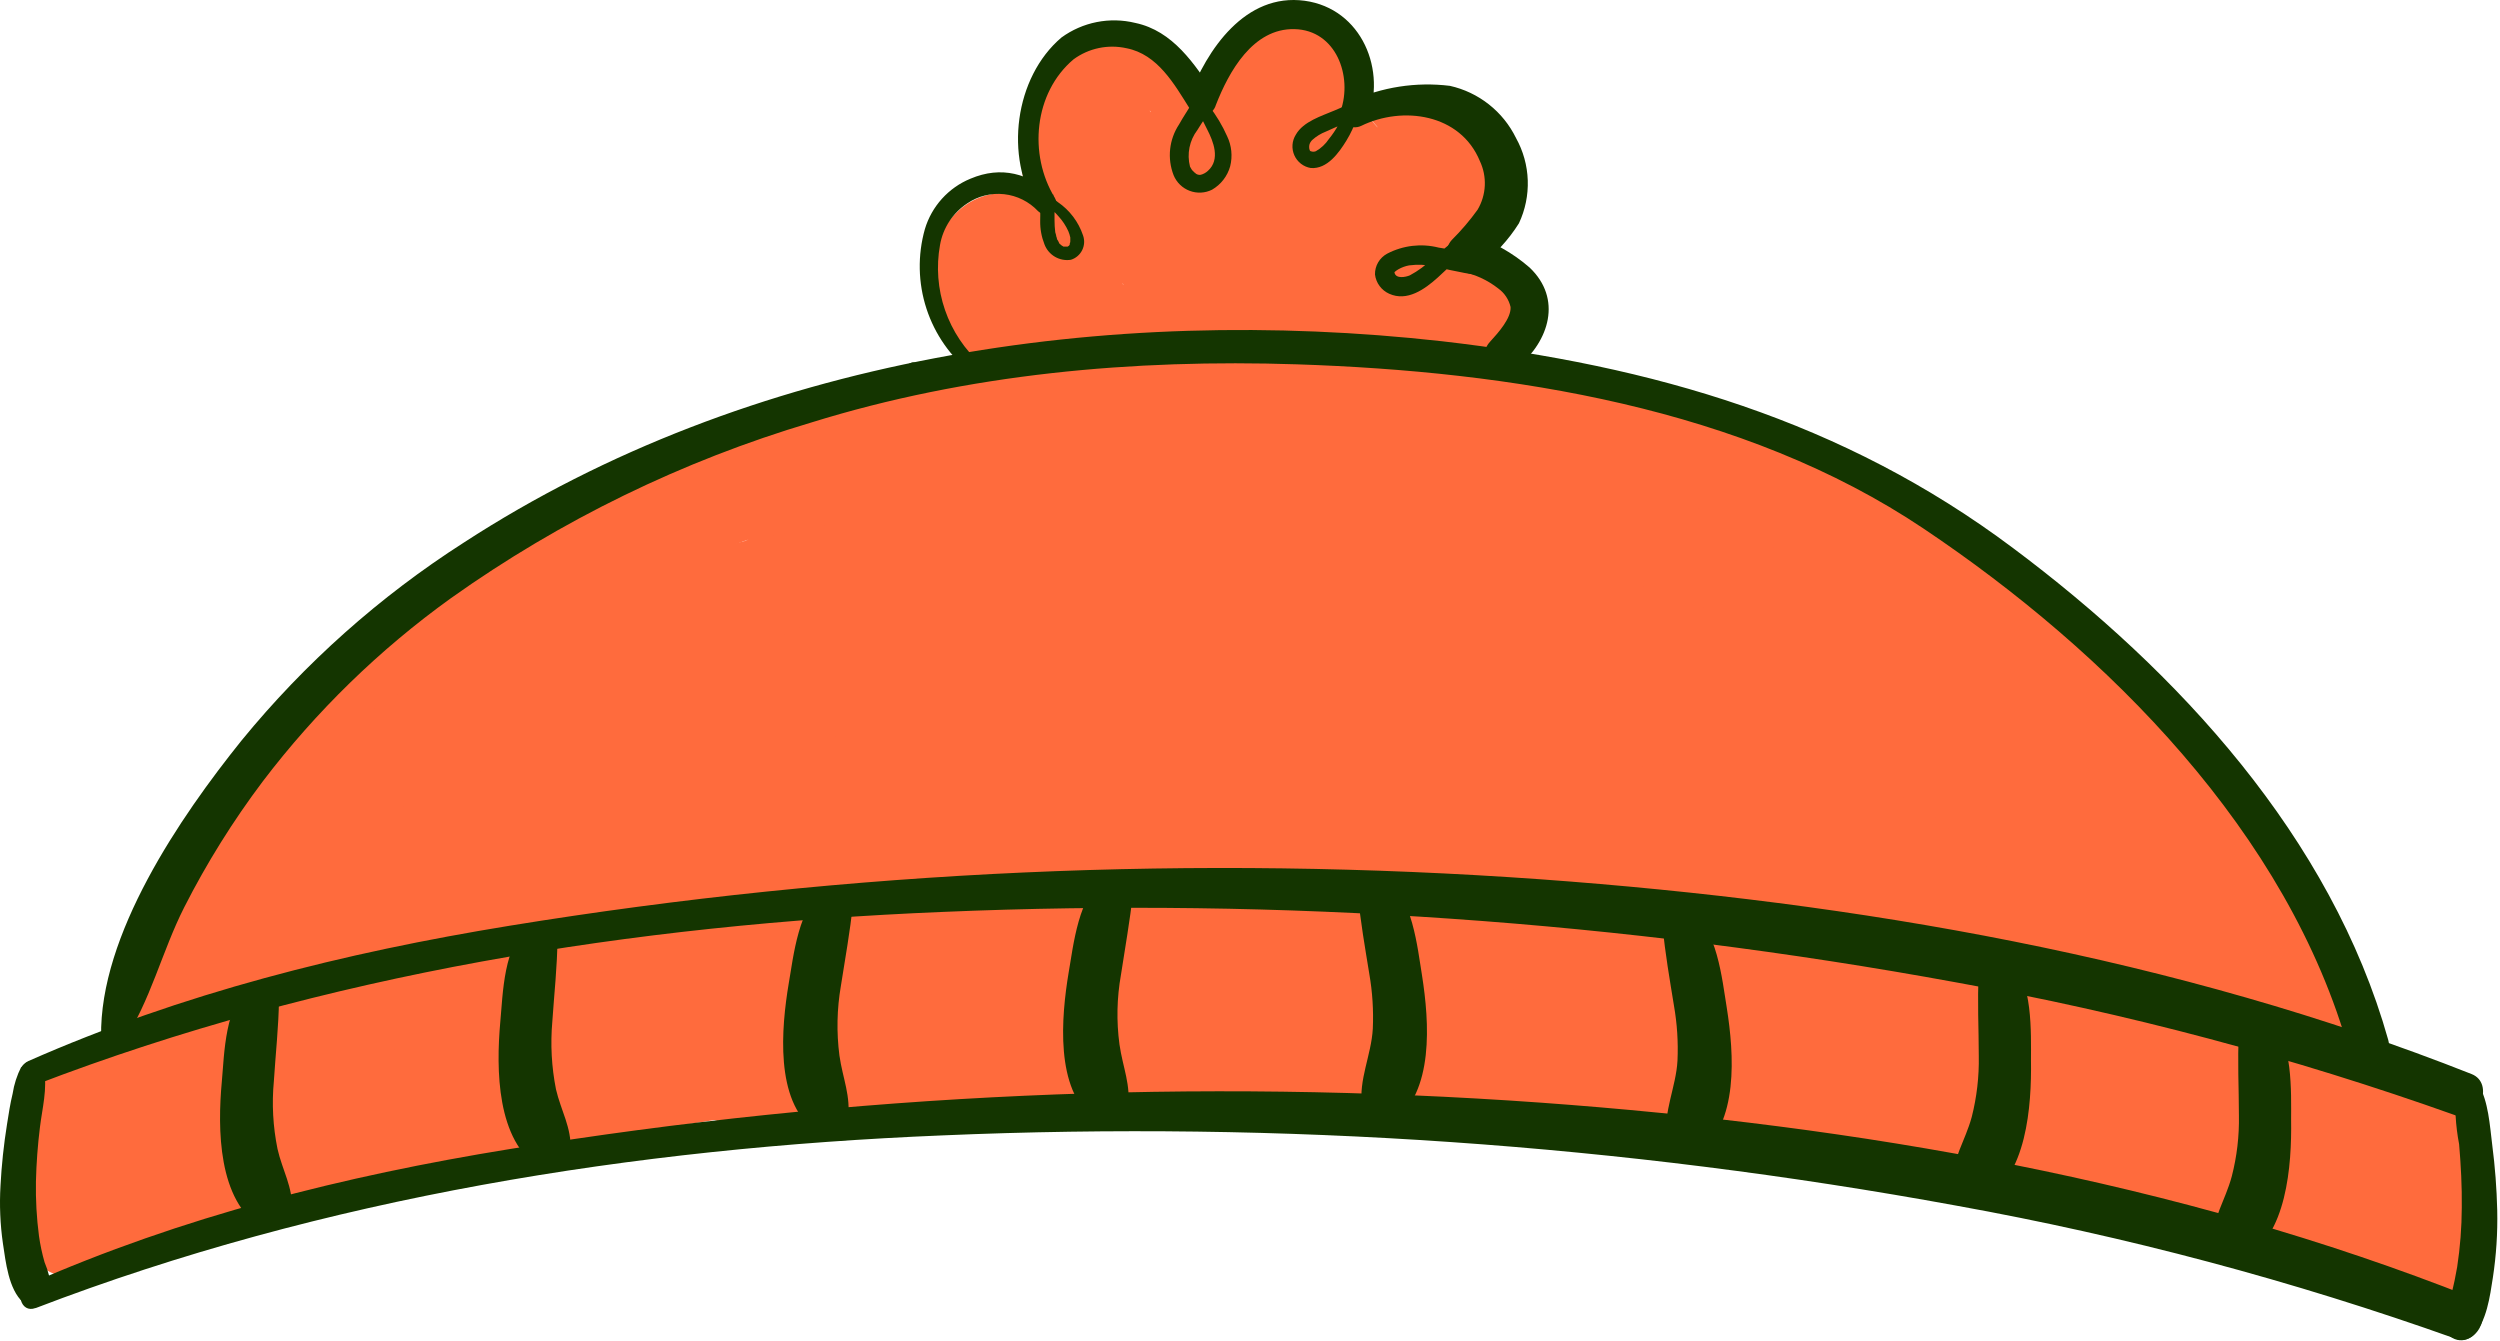 <svg width="205" height="110" viewBox="0 0 205 110" fill="none" xmlns="http://www.w3.org/2000/svg">
<path d="M8.89 89.441C7.722 89.251 6.539 89.171 5.356 89.201L8.123 93.782C10.891 92.925 13.706 92.232 16.554 91.706L16.365 83.722C12.871 84.59 9.397 85.498 5.884 86.317C5.118 86.54 4.425 86.963 3.874 87.541C3.324 88.119 2.935 88.833 2.748 89.61C2.201 92.345 1.753 95.1 1.345 97.854C0.937 100.609 2.668 103.703 5.784 103.404L7.506 103.244L3.525 96.587L3.644 96.337C-0.397 98.922 2.479 106.388 7.247 104.322C17.41 99.98 29.017 98.393 39.727 95.748C51.224 92.914 62.73 90.678 74.566 90.229L68.414 84.36C68.406 85.426 68.718 86.469 69.31 87.355C71.579 91.347 77.552 90.968 79.682 87.105C81.812 83.242 78.866 77.903 74.277 78.122C50.009 79.54 27.304 87.524 4.669 95.758L8.273 103.743C9.211 103.265 10.03 102.583 10.671 101.747C12.772 99.022 11.567 93.692 7.317 94.171L5.595 94.361L10.164 98.723C10.46 96.352 10.973 94.013 11.697 91.736L7.347 95.229C11.713 94.672 15.928 93.269 19.759 91.097C23.562 88.901 21.312 83.662 17.49 83.432C14.414 83.252 11.995 84.62 9.358 86.007C6.72 87.394 4.381 88.123 2.758 90.678C1.136 93.233 3.953 95.668 6.351 95.129C7.288 94.999 8.197 94.712 9.039 94.281C11.119 93.433 11.687 89.72 8.92 89.291L8.89 89.441Z" fill="#FF6B3D"/>
<path d="M19.471 90.219C24.448 91.676 29.574 90.219 34.571 89.371C39.966 88.462 45.381 87.714 50.806 87.035C62.004 85.628 73.212 84.53 84.49 84.151C106.767 83.412 129.163 85.149 150.813 90.608C158.537 92.604 161.563 80.298 153.799 78.572C130.963 73.546 107.563 71.579 84.211 72.723C72.76 73.241 61.345 74.39 50.02 76.166C44.475 77.044 38.951 78.072 33.456 79.21C27.962 80.348 22.338 81.147 17.958 84.979C16.077 86.636 17.381 89.61 19.471 90.219Z" fill="#FF6B3D"/>
<path d="M55.185 86.865C58.938 90.069 64.413 89.91 69.121 89.61C75.292 89.211 81.444 89.61 87.595 89.311C92.751 89.041 92.294 81.935 87.406 81.476C82.088 81.113 76.747 81.344 71.48 82.165C66.433 82.833 61.795 82.694 56.768 82.833C54.837 82.893 53.643 85.528 55.215 86.826L55.185 86.865Z" fill="#FF6B3D"/>
<path d="M57.833 91.536C61.954 93.333 66.612 92.864 71.012 92.534C76.328 92.165 81.623 91.536 86.938 91.247C97.768 90.708 108.668 90.419 119.508 90.578C130.47 90.621 141.408 91.623 152.196 93.573C157.323 94.562 162.391 95.838 167.376 97.395C172.542 99.002 177.39 101.807 182.834 102.096C187.562 102.346 189.931 95.638 186.477 92.614C182.446 89.101 177.021 87.973 171.985 86.516C166.963 85.081 161.866 83.932 156.715 83.073C145.613 81.278 134.355 80.635 123.121 81.156C112.172 81.566 101.133 82.284 90.273 83.432C85.385 83.951 80.538 84.839 75.7 85.718C70.047 86.716 63.567 86.646 58.181 88.582C56.987 89.011 56.489 90.978 57.863 91.576L57.833 91.536Z" fill="#FF6B3D"/>
<path d="M146.364 84.041C152.734 85.548 159.115 86.826 165.405 88.442C171.696 90.059 177.35 93.912 183.731 95.209C191.405 96.766 194.322 84.76 186.667 83.402C179.988 82.224 173.727 79.639 166.948 78.761C160.17 77.883 153.729 78.003 147.04 77.763C143.467 77.673 142.919 83.193 146.354 83.991L146.364 84.041Z" fill="#FF6B3D"/>
<path d="M184.646 89.999C183.382 93.602 181.302 100.17 185.473 102.555C187.055 103.453 188.867 103.264 190.539 103.893C192.719 104.711 194.859 105.729 196.989 106.667C197.676 107.024 198.443 107.198 199.217 107.172C199.99 107.147 200.744 106.924 201.407 106.523C202.07 106.123 202.619 105.559 203.003 104.886C203.386 104.212 203.592 103.451 203.599 102.675C203.748 99.112 204.922 94.102 202.026 91.407C199.418 88.941 195.426 87.544 192.311 86.546C185.224 84.111 180.904 95.419 187.533 98.743C189.385 99.673 191.434 100.139 193.505 100.1C194.152 100.078 194.796 100.022 195.436 99.93C196.063 99.87 197.427 100.27 196.432 99.661L194.063 96.726C194.421 98.771 194.634 100.839 194.7 102.914L200.234 98.463C198.134 97.814 196.044 97.126 193.943 96.467C193.134 96.181 192.306 95.955 191.465 95.788L189.683 95.529C188.737 95.399 188.688 95.529 189.494 95.898L190.489 97.575C189.982 95.01 189.882 92.375 189.116 89.87C188.399 87.514 185.353 87.874 184.616 89.979L184.646 89.999Z" fill="#FF6B3D"/>
<path d="M13.847 78.631L13.2 78.871L16.753 79.729L16.176 79.17L17.171 82.713C17.43 80.847 20.157 78.382 21.282 76.945C22.795 74.998 24.328 73.072 25.851 71.136C28.768 67.443 31.624 63.62 34.81 60.157C40.782 53.719 49.312 49.617 57.136 45.974C65.677 41.982 74.267 41.134 83.564 40.575C87.562 40.387 91.549 39.997 95.509 39.407C98.903 38.848 102.267 37.79 105.711 37.63C113.595 37.281 121.538 39.497 129.203 41.194C137.385 43 146.692 45.974 153.092 51.723C154.217 52.721 154.904 54.188 155.949 55.286C157.253 56.644 158.875 57.462 160.279 58.68C163.066 61.095 165.256 64.309 167.784 66.994C173.687 73.242 179.4 79.559 182.894 87.544L192.997 81.306C170.8 63.221 140.341 62.742 112.968 62.632C82.359 62.522 50.358 65.946 21.073 75.218L27.762 86.117C44.415 63.7 69.31 48.849 97.649 49.068C125.987 49.288 150.016 66.345 174.523 78.172C182.078 81.815 187.751 71.345 180.774 66.814C171.756 60.955 159.343 60.207 148.921 58.979C137.026 57.582 125.082 56.793 113.087 56.494C89.785 55.915 65.995 55.805 43.101 60.726C34.541 62.572 38.493 75.697 47.083 73.831C68.036 69.229 90.133 69.379 111.485 69.599C122.225 69.709 132.965 70.158 143.656 71.156C153.839 72.154 165.664 72.523 174.513 78.142L180.764 66.784C153.47 53.809 127.013 35.983 95.638 36.652C64.562 37.311 38.144 54.089 18.197 76.954C17.241 78.027 16.656 79.379 16.529 80.812C16.402 82.244 16.739 83.679 17.49 84.903C18.242 86.128 19.368 87.077 20.7 87.608C22.032 88.14 23.5 88.226 24.886 87.853C52.896 81.027 80.627 75.966 109.494 75.507C123.682 75.218 137.873 75.905 151.967 77.563C163.912 79.021 175.09 82.414 184.536 90.159C188.737 93.603 197.317 90.099 194.64 83.921C191.541 76.884 187.385 70.364 182.317 64.588C177.698 59.209 172.442 52.821 166.56 48.839C164.031 47.122 162.449 44.846 160.05 43.03C156.656 40.605 153.067 38.468 149.319 36.642C142.232 32.979 134.389 31.323 126.634 29.855C119.348 28.488 112.331 26.751 104.865 27.34C97.649 27.909 90.611 29.895 83.345 30.494C75.551 31.143 67.568 31.782 60.182 34.576C52.277 37.727 44.742 41.744 37.716 46.553C30.072 51.633 24.935 59.019 19.511 66.275C16.629 69.929 13.938 73.73 11.448 77.663C9.935 80.198 9.218 82.773 11.746 84.949C12.209 85.397 12.782 85.713 13.407 85.864C14.031 86.015 14.685 85.995 15.3 85.808L15.937 85.518C20.078 83.682 18.276 76.875 13.847 78.531V78.631Z" fill="#FF6B3D"/>
<path d="M35.726 65.447C47.74 57.951 59.824 54.618 73.749 52.781C86.988 51.025 100.386 49.098 113.565 46.793C119.717 45.735 117.547 36.602 111.903 36.413C104.716 36.163 97.251 37.91 90.193 39.157C83.285 40.385 76.387 41.613 69.469 42.79C62.77 43.938 56.022 45.196 49.681 47.781C43.121 50.426 37.079 54.129 31.087 57.861C26.25 60.856 30.888 68.461 35.745 65.427L35.726 65.447Z" fill="#FF6B3D"/>
<path d="M84.988 43.908C99.63 42.242 114.849 43.439 128.327 49.767C134.64 52.873 140.793 56.298 146.762 60.027C149.748 61.804 152.734 63.511 155.78 65.207C158.383 66.58 160.688 68.46 162.558 70.737C165.843 74.439 172.025 71.116 171.915 66.575C171.726 58.291 162.847 54.598 156.656 51.184C149.469 47.192 142.481 42.87 134.867 39.766C118.881 33.249 101.75 32.66 84.789 34.776C79.055 35.495 79.165 44.557 85.017 43.898L84.988 43.908Z" fill="#FF6B3D"/>
<path d="M65.617 61.514C76.158 56.953 87.695 58.41 98.853 58.52C104.089 58.52 109.325 57.931 114.55 58.171C119.468 58.4 127.341 59.039 131.412 61.834C135.822 64.828 141.685 60.916 142.202 56.185C142.8 50.755 137.882 47.202 132.836 48.32C130.287 48.899 126.236 47.322 123.708 46.932C120.879 46.446 118.024 46.133 115.158 45.994C108.986 45.775 102.795 46.853 96.623 46.992C84.46 47.232 72.784 46.992 61.914 53.29C57.544 55.805 60.809 63.62 65.617 61.544V61.514Z" fill="#FF6B3D"/>
<path d="M81.593 28.169C80.579 26.881 79.733 25.469 79.075 23.967L77.014 25.244C77.791 26.575 78.594 27.863 79.423 29.107C79.611 29.411 79.911 29.628 80.258 29.711C80.605 29.793 80.971 29.734 81.274 29.546C81.578 29.358 81.795 29.057 81.877 28.709C81.959 28.361 81.9 27.994 81.712 27.69C81.065 26.492 80.438 25.274 79.841 24.037C79.562 23.458 78.965 22.609 79.075 21.941C79.25 21.414 79.52 20.923 79.871 20.493C81.523 17.908 84.201 19.006 86.49 20.094C86.817 20.26 87.187 20.316 87.548 20.254C87.908 20.192 88.239 20.015 88.492 19.75C88.744 19.484 88.905 19.145 88.949 18.78C88.994 18.416 88.921 18.048 88.74 17.729C86.938 14.884 86.52 10.563 88.69 7.748C91.298 4.385 95.22 8.686 96.703 10.912C97.559 12.199 99.848 12.439 100.565 10.822C101.143 9.371 102.196 8.16 103.551 7.389C104.377 6.93 106.428 6.061 107.264 6.85C107.702 7.269 107.682 8.167 107.682 8.706C107.63 9.537 107.735 10.37 107.991 11.161C108.817 13.307 110.977 13.607 113.037 13.337C114.65 13.118 116.422 12.609 117.676 13.996C118.93 15.383 118.313 16.781 117.676 18.208C116.79 20.094 116.422 22.25 118.014 23.887C119.109 24.995 120.752 25.075 120.662 26.881L123.429 24.665C118.953 23.896 114.399 23.688 109.872 24.047C107.585 24.268 105.284 24.285 102.994 24.096C100.757 23.817 98.493 23.847 96.265 24.186C94.155 24.536 92.104 25.184 90.034 25.674C89.119 25.919 88.192 26.116 87.257 26.262C86.415 26.482 85.531 26.482 84.689 26.262C83.763 25.803 83.633 23.937 83.524 23.029C83.524 23.148 83.524 22.21 83.524 22.2C84.45 23.348 82.031 22.2 82.081 22.12C82.093 22.454 82.123 22.788 82.17 23.118C82.191 23.766 82.288 24.41 82.459 25.035C83.255 27.57 86.212 29.027 88.511 27.43C88.986 27.065 89.369 26.595 89.632 26.057C89.894 25.518 90.029 24.926 90.024 24.326C90.021 23.761 89.92 23.2 89.725 22.669C89.725 22.49 89.596 22.32 89.536 22.15C89.461 21.984 89.395 21.814 89.337 21.641C89.238 21.332 89.228 21.412 89.287 21.891L88.68 22.989L88.859 22.779L87.794 23.428H87.645L86.411 23.128C86.052 22.979 85.903 22.28 86.231 23.128C86.331 23.408 86.46 23.687 86.58 23.967C86.845 24.547 87.179 25.094 87.575 25.594C88.345 26.867 89.581 27.788 91.019 28.159C91.776 28.256 92.541 28.058 93.158 27.607C93.774 27.156 94.195 26.486 94.334 25.733C94.52 24.316 94.233 22.877 93.518 21.641C92.522 19.645 90.81 18.028 90.323 15.773C90.054 14.555 89.516 11.171 90.89 10.533L89.626 10.902H89.496L88.372 10.283C89.168 11.032 89.367 13.277 89.596 14.445C89.876 16.187 90.289 17.906 90.83 19.585C91.895 22.759 93.368 26.871 96.802 27.989C97.135 28.077 97.481 28.098 97.821 28.051C98.162 28.003 98.489 27.889 98.784 27.713C99.08 27.538 99.338 27.305 99.543 27.028C99.748 26.752 99.895 26.437 99.978 26.103C100.436 22.46 98.843 19.416 97.39 16.182L95.399 11.74C95.1 11.062 94.752 10.383 94.493 9.674C94.493 9.674 94.225 8.976 94.304 9.085C94.633 9.495 92.313 9.295 92.313 10.084C92.455 10.688 92.666 11.274 92.94 11.83L93.737 14.046C94.314 15.633 94.862 17.23 95.449 18.807C96.444 21.452 97.848 24.156 100.655 25.174C102.506 25.863 104.636 25.304 105.283 23.228C105.641 21.683 105.469 20.062 104.796 18.627C104.223 17.358 103.558 16.134 102.805 14.964C102.442 14.414 102.109 13.844 101.809 13.257C101.674 12.976 101.567 12.682 101.491 12.379C101.466 12.267 101.466 12.152 101.491 12.04C101.491 11.76 101.491 11.76 101.431 12.04C101.361 12.409 100.983 12.419 100.316 12.04C99.669 11.88 100.137 11.571 100.187 12.04C100.237 12.509 100.426 12.918 100.515 13.327C100.824 14.735 101.113 16.152 101.511 17.529C102.327 20.104 103.83 23.228 106.358 24.516C106.8 24.747 107.289 24.872 107.787 24.882C108.285 24.893 108.779 24.787 109.23 24.575C109.681 24.362 110.077 24.048 110.387 23.657C110.697 23.266 110.912 22.808 111.017 22.32C111.425 20.633 110.698 18.607 110.22 17C109.743 15.393 109.086 13.637 108.439 12.01L107.443 9.415L107.025 8.337C106.657 7.339 107.025 7.718 106.697 8.227L105.801 9.165L105.671 9.225H104.318C103.472 9.085 103.502 8.087 103.8 9.355C103.92 9.887 104.019 10.416 104.099 10.942C104.555 14.207 104.392 17.528 103.621 20.733C103.435 21.251 103.364 21.804 103.414 22.352C103.464 22.901 103.633 23.431 103.91 23.907C104.676 25.075 105.9 25.284 107.214 25.424L114.311 26.262C114.782 26.366 115.273 26.332 115.725 26.164C116.177 25.996 116.571 25.701 116.86 25.314C117.151 24.923 117.319 24.454 117.342 23.967C117.365 23.479 117.242 22.996 116.989 22.579C116.033 21.24 114.765 20.154 113.296 19.416C112.301 18.857 110.848 18.417 110.111 17.419L107.443 21.082C110.429 21.901 113.326 22.829 116.262 23.737L114.759 20.274C114.45 20.914 114.281 21.614 114.263 22.325C114.246 23.036 114.38 23.743 114.657 24.398C114.934 25.053 115.348 25.641 115.87 26.123C116.393 26.605 117.012 26.968 117.686 27.191C118.081 27.282 118.493 27.27 118.881 27.153C119.269 27.036 119.62 26.82 119.9 26.526C120.179 26.232 120.377 25.869 120.474 25.475C120.571 25.08 120.564 24.667 120.453 24.276C119.048 20.124 116.148 16.646 112.321 14.525C112.211 14.465 111.833 14.176 111.704 14.196C111.574 14.216 111.534 14.196 111.704 14.425C111.804 14.653 111.816 14.911 111.737 15.147C111.658 15.384 111.493 15.582 111.276 15.703L110.121 16.052C109.713 15.892 109.713 15.932 110.121 16.152C110.26 16.243 110.393 16.343 110.519 16.451C110.897 16.761 111.246 17.11 111.604 17.449C112.221 18.038 112.828 18.637 113.495 19.166C115.237 20.543 117.984 21.961 119.657 19.655C120.991 17.799 119.916 15.284 118.512 13.826C117.853 13.103 117.038 12.54 116.129 12.182C115.219 11.824 114.24 11.68 113.266 11.76C112.664 11.791 112.097 12.053 111.682 12.491C111.267 12.93 111.036 13.511 111.037 14.116C111.055 14.725 111.312 15.302 111.751 15.722C112.191 16.142 112.778 16.372 113.386 16.361C113.666 16.293 113.958 16.284 114.242 16.334C114.526 16.383 114.797 16.491 115.038 16.651C115.227 16.791 115.168 16.711 115.367 17.01C115.464 17.099 115.527 17.219 115.546 17.349C115.635 17.839 115.685 17.759 115.705 17.12L116.531 16.252H117.795C116.923 15.95 116.153 15.407 115.576 14.685C114.694 13.817 113.749 13.016 112.749 12.289C112.214 11.832 111.555 11.545 110.857 11.463C110.159 11.382 109.453 11.509 108.827 11.83C108.291 12.177 107.864 12.668 107.592 13.247C107.321 13.825 107.218 14.469 107.294 15.104C107.533 17.839 110.599 18.467 112.361 19.994C114.112 21.5 115.414 23.462 116.123 25.663L118.89 22.739C119.05 22.799 119.089 22.47 119 22.619C119.169 22.299 119.264 21.944 119.278 21.581C119.292 21.219 119.224 20.858 119.08 20.525C118.936 20.192 118.718 19.896 118.444 19.659C118.17 19.422 117.846 19.25 117.497 19.156C114.62 18.098 111.674 17.22 108.717 16.371C106.796 15.832 104.736 18.318 106.05 20.034C107.084 21.326 108.385 22.378 109.862 23.118C110.857 23.687 112.231 24.116 112.908 25.174L115.586 21.502L111.096 20.953L108.936 20.673C108.375 20.655 107.818 20.575 107.274 20.434L108.19 21.302L108.041 21.052L108.409 22.3C108.503 22.038 108.569 21.767 108.608 21.491C108.717 21.052 108.817 20.603 108.897 20.154C109.056 19.286 109.165 18.417 109.255 17.549C109.444 15.842 109.484 14.123 109.374 12.409C109.205 9.694 108.936 4.105 104.955 4.195C104.058 4.251 103.219 4.66 102.621 5.333C102.023 6.006 101.713 6.888 101.76 7.788C101.76 9.365 102.655 10.942 103.213 12.379C103.83 13.966 104.447 15.543 104.985 17.16C105.263 18.038 105.532 18.916 105.751 19.815C105.831 20.124 105.861 20.983 106.06 21.172C106.06 21.222 106.129 20.923 106.159 20.873L107.065 19.924L107.274 19.835H108.648C108.956 20.024 108.996 20.034 108.777 19.835C108.641 19.719 108.511 19.596 108.389 19.465C108.21 19.283 108.047 19.086 107.901 18.877C107.606 18.469 107.349 18.035 107.135 17.579C106.603 16.328 106.206 15.023 105.95 13.687C105.293 10.862 104.577 6.989 100.834 7.099C96.852 7.209 95.747 11.78 97.041 14.884C97.675 16.256 98.39 17.59 99.181 18.877C99.659 19.715 100.476 21.192 100.177 21.941L100.824 20.743L100.595 20.953L101.76 20.244L101.491 20.294H102.904C101.809 20.124 101.272 19.076 100.794 17.988C100.137 16.521 99.649 14.994 99.092 13.457C97.987 10.353 96.663 3.905 92.015 5.133C91.146 5.386 90.391 5.933 89.88 6.681C89.368 7.429 89.13 8.331 89.208 9.235C89.277 11.101 90.382 12.888 91.119 14.555C91.856 16.222 92.682 18.108 93.468 19.895C94.105 21.352 95.16 23.188 94.961 24.885L98.097 22.989C97.768 22.889 97.38 21.891 97.24 21.621C96.865 20.9 96.533 20.157 96.245 19.396C95.54 17.601 95.01 15.743 94.662 13.846C94.105 10.932 92.582 3.596 88.043 6.391C84.758 8.387 84.878 13.058 85.445 16.371C85.785 18.169 86.509 19.871 87.565 21.362C87.993 21.991 88.441 22.589 88.839 23.238C88.979 23.458 89.148 23.707 89.267 23.947C89.387 24.186 89.437 24.406 89.506 24.636C89.596 25.214 89.666 25.105 89.705 24.336L90.561 23.428L90.343 23.598L91.567 23.238C92.343 23.168 92.273 23.587 91.726 23.019C91.596 22.885 91.476 22.741 91.368 22.589C91.081 22.168 90.862 21.703 90.721 21.212C90.53 20.491 90.122 19.847 89.551 19.368C88.981 18.889 88.277 18.599 87.535 18.537C86.82 18.513 86.119 18.743 85.556 19.187C84.993 19.631 84.605 20.259 84.46 20.962C84.273 22.099 84.481 23.265 85.047 24.266L86.988 23.268C87.157 23.528 87.227 23.598 87.197 23.448C87.167 23.298 87.137 23.138 87.147 23.029C87.154 22.338 87.07 21.651 86.898 20.983C86.758 20.362 86.493 19.776 86.12 19.262C85.747 18.747 85.274 18.314 84.728 17.988C81.971 16.481 79.025 18.817 78.597 21.591C78.257 24.162 78.805 26.772 80.15 28.987C81.742 31.323 84.529 31.901 87.177 31.562C89.887 31.112 92.566 30.496 95.2 29.716C97.808 29.105 100.502 28.95 103.163 29.256C106.368 29.526 109.454 28.867 112.629 28.608C115.888 28.344 119.166 28.502 122.384 29.077C122.724 29.153 123.077 29.152 123.416 29.073C123.755 28.994 124.072 28.84 124.344 28.621C124.615 28.403 124.834 28.125 124.984 27.81C125.135 27.495 125.212 27.151 125.211 26.801C125.252 25.885 125.089 24.971 124.732 24.127C124.376 23.282 123.835 22.529 123.151 21.921C122.528 21.437 121.862 21.012 121.16 20.653C121.289 20.733 121.329 20.992 121.409 20.883C121.583 20.563 121.729 20.229 121.847 19.885C123.549 16.371 123.071 12.259 119.716 9.904C118.258 8.906 116.497 8.454 114.74 8.626C114.212 8.626 113.694 8.766 113.177 8.826C112.948 8.826 111.962 8.826 111.833 8.936C111.704 9.046 111.285 8.487 111.962 9.255C114.112 11.72 112.151 9.624 112.251 9.545C112.292 9.166 112.292 8.785 112.251 8.407C112.251 4.464 109.335 1.65 105.373 2.199C103.494 2.47 101.712 3.205 100.188 4.34C98.664 5.474 97.446 6.971 96.643 8.696L100.505 8.596C98.724 6.281 96.793 3.995 93.936 3.027C92.667 2.573 91.295 2.49 89.981 2.787C88.666 3.083 87.463 3.748 86.51 4.704C82.857 8.696 82.917 15.254 85.873 19.545L88.123 17.17C84.499 15.623 80.249 14.645 77.621 18.398C76.556 19.915 75.631 21.581 76.278 23.468C76.925 25.354 78.388 27.33 79.423 29.147L81.712 27.73C80.856 26.472 79.977 25.231 79.075 24.007C78.895 23.757 78.627 23.585 78.326 23.525C78.025 23.465 77.713 23.522 77.451 23.684C77.19 23.846 77 24.101 76.919 24.398C76.838 24.695 76.872 25.011 77.014 25.284C77.911 26.849 79.057 28.255 80.408 29.446C81.254 30.205 82.27 29.037 81.593 28.209V28.169Z" fill="#FF6B3D"/>
<path d="M83.982 20.863C83.536 20.754 83.066 20.822 82.668 21.052L82.917 20.943C82.498 21.064 82.141 21.343 81.922 21.721C81.785 21.98 81.691 22.26 81.643 22.55C81.589 22.879 81.573 23.214 81.593 23.548C81.613 23.823 81.613 24.1 81.593 24.376V24.007C81.58 24.138 81.556 24.268 81.524 24.396V24.775L81.583 25.145C81.674 25.439 81.859 25.696 82.111 25.873C82.338 26.037 82.607 26.131 82.887 26.144C83.166 26.156 83.443 26.087 83.684 25.943C84.156 25.68 84.612 25.387 85.047 25.065C85.252 24.946 85.421 24.773 85.535 24.566C85.65 24.348 85.709 24.104 85.704 23.857C85.69 23.611 85.618 23.372 85.495 23.158C85.362 22.965 85.189 22.801 84.987 22.679C84.776 22.555 84.536 22.489 84.291 22.489C84.046 22.489 83.805 22.555 83.594 22.679C83.11 22.935 82.642 23.218 82.191 23.528L84.301 25.085C84.355 24.724 84.355 24.357 84.301 23.997C84.251 23.637 84.181 23.288 84.121 22.939L84.181 23.288C84.147 23.067 84.147 22.841 84.181 22.619V22.959C84.202 22.827 84.232 22.697 84.271 22.57L84.161 22.869C84.235 22.707 84.285 22.536 84.311 22.36C84.315 22.284 84.315 22.207 84.311 22.13C84.301 22.078 84.301 22.023 84.311 21.971V22.26C84.306 22.237 84.306 22.213 84.311 22.19L84.211 22.45C84.24 22.388 84.274 22.328 84.311 22.27L84.161 22.47C84.161 22.47 84.331 22.31 84.161 22.47C83.992 22.629 84.102 22.47 84.161 22.47C84.221 22.47 84.321 22.4 84.062 22.47C84.239 22.417 84.395 22.309 84.505 22.16C84.616 22.012 84.676 21.832 84.676 21.646C84.676 21.461 84.616 21.281 84.505 21.132C84.395 20.984 84.239 20.875 84.062 20.823L83.982 20.863Z" fill="#FF6B3D"/>
<path d="M98.535 12.738C98.405 12.678 98.276 12.619 98.156 12.549C98.037 12.479 97.997 12.339 98.037 12.678L97.111 13.677C97.663 13.698 98.216 13.675 98.764 13.607L100.486 13.477C101.033 13.477 101.591 13.417 102.138 13.387C102.856 13.491 103.589 13.361 104.228 13.018C104.406 12.9 104.552 12.74 104.653 12.552C104.754 12.364 104.806 12.154 104.806 11.94C104.793 11.733 104.728 11.533 104.616 11.358C104.505 11.183 104.351 11.04 104.169 10.942C103.489 10.647 102.725 10.608 102.019 10.832L100.167 11.122C99.62 11.211 99.072 11.301 98.535 11.411C97.946 11.495 97.368 11.645 96.813 11.86C96.6 11.936 96.419 12.081 96.299 12.274C96.18 12.466 96.129 12.693 96.156 12.918C96.202 13.147 96.327 13.352 96.509 13.498C96.691 13.644 96.918 13.721 97.151 13.717C97.062 13.717 97.072 13.717 97.151 13.717L96.803 13.527C97.108 13.768 97.442 13.97 97.798 14.126C97.972 14.208 98.169 14.223 98.353 14.168C98.537 14.112 98.694 13.991 98.794 13.826C98.878 13.653 98.894 13.454 98.839 13.269C98.783 13.084 98.661 12.927 98.495 12.828L98.535 12.738Z" fill="#FF6B3D"/>
<path d="M2.917 107.266C26.588 98.184 52.04 94.141 77.263 93.103C105.109 91.908 133.001 93.84 160.418 98.862C174.336 101.371 188.025 105.019 201.349 109.771C203.27 110.47 204.594 107.146 202.672 106.388C178.435 96.796 152.256 92.295 126.356 90.418C98.121 88.393 69.748 89.669 41.807 94.221C28.21 96.427 14.932 99.76 2.33 105.32C1.175 105.829 1.683 107.735 2.917 107.256V107.266Z" fill="#143500"/>
<path d="M2.917 88.951C26.588 79.859 52.04 75.817 77.263 74.779C105.11 73.59 133.001 75.528 160.418 80.558C174.336 83.063 188.025 86.708 201.349 91.457C203.27 92.155 204.594 88.832 202.672 88.073C178.435 78.482 152.256 73.99 126.356 72.104C98.121 70.084 69.748 71.36 41.807 75.907C28.21 78.122 14.932 81.446 2.33 87.005C1.175 87.514 1.683 89.421 2.917 89.001V88.951Z" fill="#143500"/>
<path d="M1.743 87.484C1.392 88.174 1.153 88.915 1.036 89.68C0.837 90.499 0.708 91.337 0.578 92.175C0.309 93.848 0.13 95.534 0.041 97.225C-0.052 98.808 0.014 100.397 0.24 101.966C0.469 103.463 0.698 105.719 1.892 106.797C2.091 106.973 2.335 107.088 2.597 107.13C2.859 107.172 3.127 107.139 3.371 107.034C3.614 106.93 3.823 106.759 3.974 106.54C4.125 106.321 4.21 106.064 4.221 105.799C4.156 105.008 3.965 104.233 3.654 103.503C3.452 102.796 3.299 102.076 3.196 101.348C3.003 99.869 2.92 98.377 2.947 96.886C2.982 95.394 3.092 93.905 3.276 92.425C3.455 90.938 3.913 89.201 3.594 87.724C3.405 86.806 2.171 86.846 1.743 87.524V87.484Z" fill="#143500"/>
<path d="M201.388 89.181C201.266 90.733 201.353 92.294 201.647 93.822C201.796 95.549 201.886 97.285 201.866 99.022C201.86 100.653 201.733 102.281 201.488 103.893C201.359 104.641 201.209 105.39 201.01 106.118C200.69 106.902 200.489 107.73 200.413 108.574C200.426 108.844 200.517 109.105 200.676 109.324C200.834 109.544 201.052 109.712 201.304 109.809C201.556 109.907 201.831 109.929 202.095 109.872C202.359 109.816 202.601 109.684 202.792 109.492C203.907 108.424 204.185 106.238 204.414 104.771C204.693 102.945 204.813 101.098 204.773 99.251C204.731 97.462 204.595 95.677 204.365 93.902C204.165 92.305 204.056 90.299 203.23 88.912C203.13 88.735 202.979 88.592 202.797 88.504C202.614 88.415 202.409 88.385 202.209 88.416C202.009 88.448 201.823 88.54 201.676 88.68C201.53 88.82 201.429 89.002 201.388 89.201V89.181Z" fill="#143500"/>
<path d="M90.612 72.034C88.442 73.332 88.014 77.553 87.626 79.769C87.028 83.362 86.491 89.361 89.726 91.746C90.602 92.395 92.304 92.335 92.493 90.938C92.752 88.942 92.075 87.584 91.796 85.638C91.542 83.747 91.582 81.828 91.916 79.949C92.264 77.703 92.652 75.477 92.911 73.232C93.031 72.054 91.517 71.475 90.642 72.004L90.612 72.034Z" fill="#143500"/>
<path d="M67.658 72.922C65.488 74.22 65.06 78.442 64.672 80.667C64.074 84.251 63.527 90.259 66.772 92.644C67.648 93.303 69.35 93.233 69.529 91.846C69.788 89.85 69.111 88.492 68.832 86.546C68.588 84.651 68.628 82.73 68.952 80.847C69.31 78.601 69.698 76.386 69.947 74.14C70.057 72.962 68.554 72.383 67.678 72.902L67.658 72.922Z" fill="#143500"/>
<path d="M43.44 75.847C41.28 77.404 41.24 81.516 41.021 83.831C40.682 87.654 40.702 93.573 44.316 95.808C44.572 95.945 44.86 96.012 45.15 96.003C45.441 95.995 45.724 95.911 45.973 95.76C46.221 95.61 46.427 95.397 46.569 95.143C46.711 94.889 46.785 94.603 46.784 94.311C46.884 92.475 45.988 91.058 45.59 89.321C45.227 87.491 45.127 85.62 45.291 83.762C45.44 81.546 45.699 79.21 45.709 77.084C45.699 76.823 45.622 76.57 45.484 76.348C45.347 76.126 45.154 75.943 44.925 75.819C44.697 75.694 44.439 75.631 44.179 75.636C43.918 75.641 43.664 75.713 43.44 75.847Z" fill="#143500"/>
<path d="M20.606 80.737C18.436 82.294 18.396 86.406 18.187 88.722C17.838 92.545 17.858 98.463 21.482 100.699C21.738 100.833 22.025 100.898 22.314 100.888C22.602 100.879 22.884 100.795 23.131 100.644C23.378 100.494 23.583 100.282 23.724 100.029C23.866 99.777 23.94 99.492 23.94 99.202C24.04 97.365 23.144 95.948 22.756 94.211C22.383 92.383 22.282 90.51 22.457 88.652C22.596 86.446 22.855 84.111 22.875 81.985C22.865 81.724 22.788 81.47 22.65 81.248C22.513 81.026 22.32 80.844 22.091 80.719C21.863 80.594 21.605 80.531 21.345 80.536C21.084 80.541 20.83 80.614 20.606 80.747V80.737Z" fill="#143500"/>
<path d="M111.355 73.401C111.554 75.557 111.933 77.693 112.281 79.849C112.542 81.338 112.638 82.85 112.57 84.36C112.45 86.516 111.395 88.542 111.684 90.678C111.833 91.806 113.097 92.884 114.212 92.055C117.626 89.53 117.198 83.801 116.611 80.019C116.233 77.743 115.825 73.411 113.555 72.034C113.326 71.911 113.069 71.85 112.81 71.856C112.55 71.863 112.296 71.938 112.074 72.073C111.852 72.208 111.669 72.399 111.543 72.626C111.417 72.854 111.352 73.111 111.355 73.371V73.401Z" fill="#143500"/>
<path d="M136.34 76.016C136.539 78.172 136.917 80.308 137.265 82.464C137.526 83.953 137.623 85.465 137.554 86.975C137.435 89.131 136.389 91.157 136.668 93.293C136.817 94.421 138.082 95.499 139.206 94.67C142.611 92.145 142.193 86.416 141.595 82.634C141.217 80.358 140.809 76.026 138.539 74.649C138.311 74.526 138.054 74.464 137.794 74.471C137.534 74.478 137.281 74.552 137.058 74.688C136.836 74.823 136.653 75.013 136.527 75.241C136.401 75.469 136.336 75.726 136.34 75.986V76.016Z" fill="#143500"/>
<path d="M162.26 79.829C162.13 82.025 162.26 84.35 162.26 86.606C162.291 88.288 162.096 89.966 161.682 91.596C161.135 93.592 160.1 94.96 160.08 97.036C160.092 97.327 160.18 97.61 160.334 97.857C160.488 98.104 160.704 98.307 160.96 98.445C161.215 98.584 161.502 98.654 161.793 98.648C162.084 98.643 162.368 98.562 162.618 98.413C166.201 96.527 166.599 90.638 166.54 86.965C166.54 84.749 166.709 80.348 164.798 78.771C164.581 78.578 164.314 78.451 164.028 78.406C163.742 78.361 163.449 78.399 163.184 78.515C162.919 78.632 162.693 78.822 162.533 79.064C162.372 79.306 162.284 79.589 162.279 79.879L162.26 79.829Z" fill="#143500"/>
<path d="M183.591 84.71C183.461 86.905 183.591 89.231 183.591 91.477C183.623 93.159 183.426 94.838 183.004 96.467C182.466 98.463 181.431 99.83 181.411 101.906C181.424 102.198 181.511 102.481 181.666 102.728C181.82 102.975 182.035 103.177 182.291 103.316C182.547 103.455 182.834 103.525 183.124 103.519C183.415 103.513 183.699 103.432 183.949 103.284C187.533 101.397 187.931 95.509 187.871 91.836C187.871 89.62 188.04 85.219 186.119 83.632C185.907 83.433 185.641 83.3 185.355 83.249C185.068 83.199 184.773 83.233 184.506 83.347C184.238 83.461 184.009 83.65 183.847 83.892C183.684 84.134 183.595 84.418 183.591 84.71Z" fill="#143500"/>
<path d="M10.084 85.468C12.344 82.095 13.269 78.022 15.111 74.389C16.952 70.767 19.107 67.314 21.551 64.069C25.92 58.321 31.12 53.258 36.98 49.048C45.972 42.654 55.953 37.788 66.523 34.646C79.373 30.654 92.921 29.436 106.338 29.875C123.827 30.454 142.929 33.409 157.74 43.349C172.821 53.46 187.652 68.301 192.649 86.267C193.226 88.333 196.411 87.374 195.834 85.269C191.166 68.661 178.594 55.047 165.076 44.946C151.141 34.496 135.543 29.975 118.213 27.979C90.83 24.925 61.476 29.247 38.025 44.497C31.142 48.904 24.998 54.375 19.819 60.706C14.772 66.984 8.143 76.675 8.292 85.009C8.319 85.208 8.405 85.394 8.539 85.543C8.673 85.693 8.849 85.798 9.044 85.845C9.238 85.893 9.443 85.88 9.63 85.809C9.817 85.739 9.979 85.613 10.094 85.448L10.084 85.468Z" fill="#143500"/>
<path d="M74.327 30.305L74.406 30.983C74.413 31.104 74.462 31.218 74.545 31.305C74.627 31.392 74.738 31.448 74.858 31.461C74.977 31.474 75.097 31.444 75.197 31.377C75.296 31.309 75.369 31.209 75.402 31.093L75.471 30.434C75.504 30.281 75.479 30.121 75.402 29.985C75.356 29.91 75.294 29.846 75.22 29.799C75.145 29.752 75.061 29.724 74.974 29.716C74.891 29.706 74.808 29.713 74.729 29.739C74.65 29.764 74.577 29.806 74.516 29.862C74.454 29.918 74.406 29.986 74.373 30.062C74.34 30.139 74.325 30.221 74.327 30.305Z" fill="#143500"/>
<path d="M80.468 29.885C79.11 28.68 78.085 27.144 77.492 25.425C76.899 23.706 76.758 21.863 77.084 20.074C77.205 19.386 77.465 18.73 77.849 18.146C78.232 17.563 78.731 17.064 79.313 16.681C80.199 16.075 81.272 15.807 82.338 15.924C83.403 16.041 84.392 16.536 85.126 17.32C85.283 17.466 85.487 17.551 85.7 17.559C85.914 17.567 86.124 17.496 86.29 17.361C86.456 17.226 86.568 17.035 86.605 16.824C86.641 16.613 86.601 16.395 86.49 16.212C84.33 12.688 84.768 7.618 88.033 4.864C88.65 4.411 89.357 4.096 90.105 3.94C90.854 3.783 91.627 3.789 92.373 3.955C94.931 4.454 96.295 6.9 97.579 8.946C97.704 9.133 97.881 9.281 98.087 9.371C98.293 9.462 98.521 9.492 98.743 9.457C98.966 9.422 99.174 9.325 99.343 9.176C99.513 9.027 99.636 8.833 99.699 8.616C100.764 5.882 102.735 2.308 106.149 2.388C109.563 2.468 110.927 6.251 109.932 9.095C109.593 10.094 110.818 10.712 111.614 10.323C115.018 8.656 119.756 9.325 121.349 13.207C121.647 13.837 121.786 14.531 121.753 15.227C121.72 15.924 121.516 16.601 121.16 17.2C120.525 18.082 119.82 18.91 119.049 19.675C118.865 19.873 118.735 20.116 118.672 20.38C118.609 20.644 118.616 20.919 118.691 21.18C118.766 21.441 118.907 21.677 119.101 21.866C119.295 22.056 119.534 22.191 119.796 22.26C120.919 22.475 121.974 22.958 122.872 23.667C123.374 24.033 123.727 24.568 123.867 25.174C123.927 26.083 122.872 27.27 122.205 27.999C120.811 29.476 122.951 31.343 124.435 30.115C127.042 27.959 128.117 24.496 125.43 21.941C124.02 20.712 122.368 19.794 120.582 19.246L121.329 21.821C122.608 20.856 123.701 19.665 124.554 18.308C125.07 17.208 125.318 16 125.276 14.785C125.235 13.57 124.905 12.383 124.315 11.321C123.789 10.245 123.029 9.301 122.089 8.56C121.15 7.819 120.057 7.299 118.89 7.039C116.122 6.699 113.314 7.135 110.778 8.297L112.082 9.914C113.774 5.822 111.674 0.702 106.985 0.063C102.118 -0.596 98.953 4.055 97.469 8.047L99.59 7.718C97.967 5.253 96.185 2.528 93.09 1.879C92.055 1.627 90.977 1.603 89.932 1.81C88.887 2.017 87.9 2.449 87.038 3.077C83.186 6.351 82.359 12.878 85.047 17.11L86.411 16.002C84.36 14.226 82.12 13.577 79.572 14.655C78.683 15.021 77.886 15.582 77.24 16.297C76.594 17.012 76.116 17.863 75.84 18.787C75.236 20.927 75.281 23.198 75.971 25.312C76.661 27.426 77.963 29.286 79.712 30.654C80.259 31.063 81.006 30.334 80.468 29.855V29.885Z" fill="#143500"/>
<path d="M84.291 16.102C84.393 16.2 84.516 16.275 84.649 16.322L85.017 16.431C85.257 16.501 85.485 16.605 85.694 16.741C86.103 17.026 86.474 17.361 86.799 17.739C87.132 18.102 87.404 18.516 87.606 18.966C87.675 19.131 87.728 19.301 87.765 19.475C87.765 19.625 87.765 19.386 87.765 19.545V19.675C87.77 19.718 87.77 19.762 87.765 19.805C87.765 19.915 87.765 19.735 87.765 19.805C87.759 19.87 87.742 19.934 87.715 19.994C87.715 19.875 87.715 19.994 87.715 20.074C87.715 20.154 87.715 20.074 87.715 20.074L87.645 20.154C87.645 20.154 87.566 20.154 87.645 20.154L87.546 20.224C87.486 20.224 87.665 20.224 87.546 20.224H87.476C87.386 20.224 87.576 20.224 87.476 20.224H87.397C87.287 20.224 87.496 20.224 87.397 20.224H87.317H87.207C87.297 20.224 87.207 20.224 87.207 20.224L87.018 20.104C87.108 20.174 86.929 20.024 86.909 20.004L86.829 19.924C86.72 19.805 86.889 20.014 86.829 19.875C86.769 19.735 86.72 19.695 86.67 19.605C86.62 19.515 86.67 19.725 86.67 19.545C86.645 19.487 86.626 19.427 86.61 19.366C86.61 19.266 86.54 19.106 86.531 19.046C86.49 18.715 86.47 18.382 86.471 18.048C86.471 17.729 86.471 17.409 86.471 17.1C86.471 16.791 86.471 16.232 86.182 15.952C86.085 15.862 85.957 15.811 85.824 15.811C85.691 15.811 85.563 15.862 85.465 15.952C85.187 16.311 85.276 16.681 85.296 17.11C85.316 17.539 85.296 17.769 85.296 18.108C85.284 18.767 85.403 19.422 85.645 20.034C85.806 20.463 86.11 20.824 86.505 21.055C86.9 21.285 87.363 21.373 87.814 21.302C88.013 21.24 88.197 21.139 88.356 21.003C88.514 20.869 88.643 20.703 88.736 20.517C88.829 20.33 88.884 20.127 88.897 19.919C88.909 19.711 88.88 19.502 88.81 19.306C88.436 18.192 87.709 17.231 86.74 16.571C86.388 16.26 85.974 16.028 85.525 15.892C85.198 15.822 84.864 15.795 84.53 15.812C84.4 15.812 84.311 15.992 84.42 16.082L84.291 16.102Z" fill="#143500"/>
<path d="M96.783 6.7C97.599 7.952 98.334 9.256 98.983 10.602C99.5 11.601 100.087 13.078 99.052 14.006C98.884 14.164 98.678 14.278 98.455 14.335C98.375 14.347 98.293 14.34 98.215 14.316C98.138 14.292 98.067 14.251 98.007 14.196C97.898 14.126 98.077 14.196 98.007 14.196L97.918 14.116C97.918 14.116 97.708 13.896 97.788 13.996C97.731 13.924 97.681 13.847 97.639 13.766L97.579 13.657C97.489 13.507 97.579 13.796 97.579 13.657C97.447 13.144 97.434 12.608 97.539 12.089C97.644 11.571 97.865 11.083 98.186 10.662C98.545 10.073 98.943 9.515 99.301 8.926C99.659 8.337 100.356 7.409 100.097 6.69C100.067 6.592 100.015 6.501 99.945 6.426C99.874 6.351 99.787 6.294 99.691 6.258C99.595 6.222 99.491 6.209 99.389 6.22C99.287 6.231 99.189 6.266 99.102 6.321C98.684 6.55 98.584 6.97 98.385 7.369C98.212 7.712 98.019 8.045 97.808 8.367C97.44 8.976 97.032 9.574 96.683 10.203C96.281 10.81 96.03 11.505 95.952 12.229C95.874 12.954 95.972 13.686 96.235 14.365C96.355 14.659 96.534 14.924 96.761 15.145C96.988 15.366 97.258 15.538 97.555 15.649C97.851 15.761 98.167 15.81 98.483 15.793C98.799 15.777 99.108 15.695 99.391 15.553C100.116 15.133 100.648 14.445 100.874 13.637C101.082 12.811 100.993 11.938 100.625 11.171C100.233 10.289 99.735 9.457 99.142 8.696C98.613 7.853 97.958 7.095 97.201 6.451C96.972 6.271 96.594 6.51 96.783 6.79V6.7Z" fill="#143500"/>
<path d="M110.748 7.469C110.579 8.441 110.242 9.377 109.753 10.233C109.527 10.646 109.264 11.037 108.967 11.401C108.694 11.812 108.329 12.154 107.901 12.399C107.767 12.454 107.617 12.454 107.483 12.399C107.424 12.399 107.394 12.329 107.364 12.21C107.344 12.104 107.344 11.996 107.364 11.89C107.404 11.729 107.49 11.583 107.613 11.471C107.937 11.179 108.311 10.95 108.718 10.792C109.245 10.553 109.763 10.323 110.29 10.104L112.062 9.395C112.755 9.234 113.407 8.928 113.973 8.497C114.043 8.407 114.086 8.3 114.099 8.188C114.112 8.075 114.094 7.961 114.047 7.858C114 7.755 113.925 7.667 113.831 7.604C113.738 7.54 113.628 7.504 113.516 7.499C113.169 7.501 112.827 7.586 112.52 7.748L111.455 8.187L109.464 9.046C108.369 9.515 106.876 9.954 106.259 11.042C106.101 11.293 106.006 11.579 105.985 11.875C105.964 12.171 106.017 12.468 106.138 12.739C106.259 13.01 106.446 13.247 106.68 13.428C106.915 13.609 107.191 13.729 107.483 13.777C108.827 13.886 109.793 12.529 110.41 11.521C111.141 10.334 111.558 8.981 111.624 7.588C111.617 7.483 111.574 7.384 111.501 7.308C111.429 7.232 111.332 7.183 111.228 7.172C111.124 7.16 111.018 7.185 110.931 7.243C110.843 7.301 110.779 7.388 110.748 7.489V7.469Z" fill="#143500"/>
<path d="M121.488 18.068C120.718 18.476 120.01 18.994 119.388 19.605C118.731 20.134 118.094 20.673 117.457 21.212C116.909 21.755 116.285 22.216 115.605 22.579C115.277 22.719 114.481 22.889 114.351 22.37C114.351 22.37 114.351 22.37 114.351 22.31C114.449 22.222 114.556 22.145 114.67 22.08C114.942 21.926 115.238 21.818 115.546 21.761C116.242 21.671 116.949 21.701 117.636 21.851C119.276 22.255 120.938 22.564 122.613 22.779C122.799 22.773 122.977 22.7 123.114 22.574C123.251 22.447 123.338 22.276 123.36 22.09C123.379 21.906 123.332 21.72 123.226 21.568C123.12 21.415 122.962 21.307 122.782 21.262C121.987 21.029 121.175 20.855 120.353 20.743C119.557 20.593 118.771 20.424 117.974 20.304C116.551 19.943 115.045 20.121 113.744 20.803C113.438 20.968 113.183 21.215 113.007 21.516C112.831 21.817 112.742 22.161 112.749 22.509C112.791 22.851 112.92 23.175 113.124 23.451C113.328 23.728 113.6 23.946 113.913 24.087C115.386 24.755 116.83 23.717 117.895 22.759C118.602 22.11 119.298 21.462 119.985 20.763L120.981 19.765C121.365 19.451 121.701 19.081 121.976 18.667C122.145 18.358 121.837 17.898 121.468 18.038L121.488 18.068Z" fill="#143500"/>
</svg>
